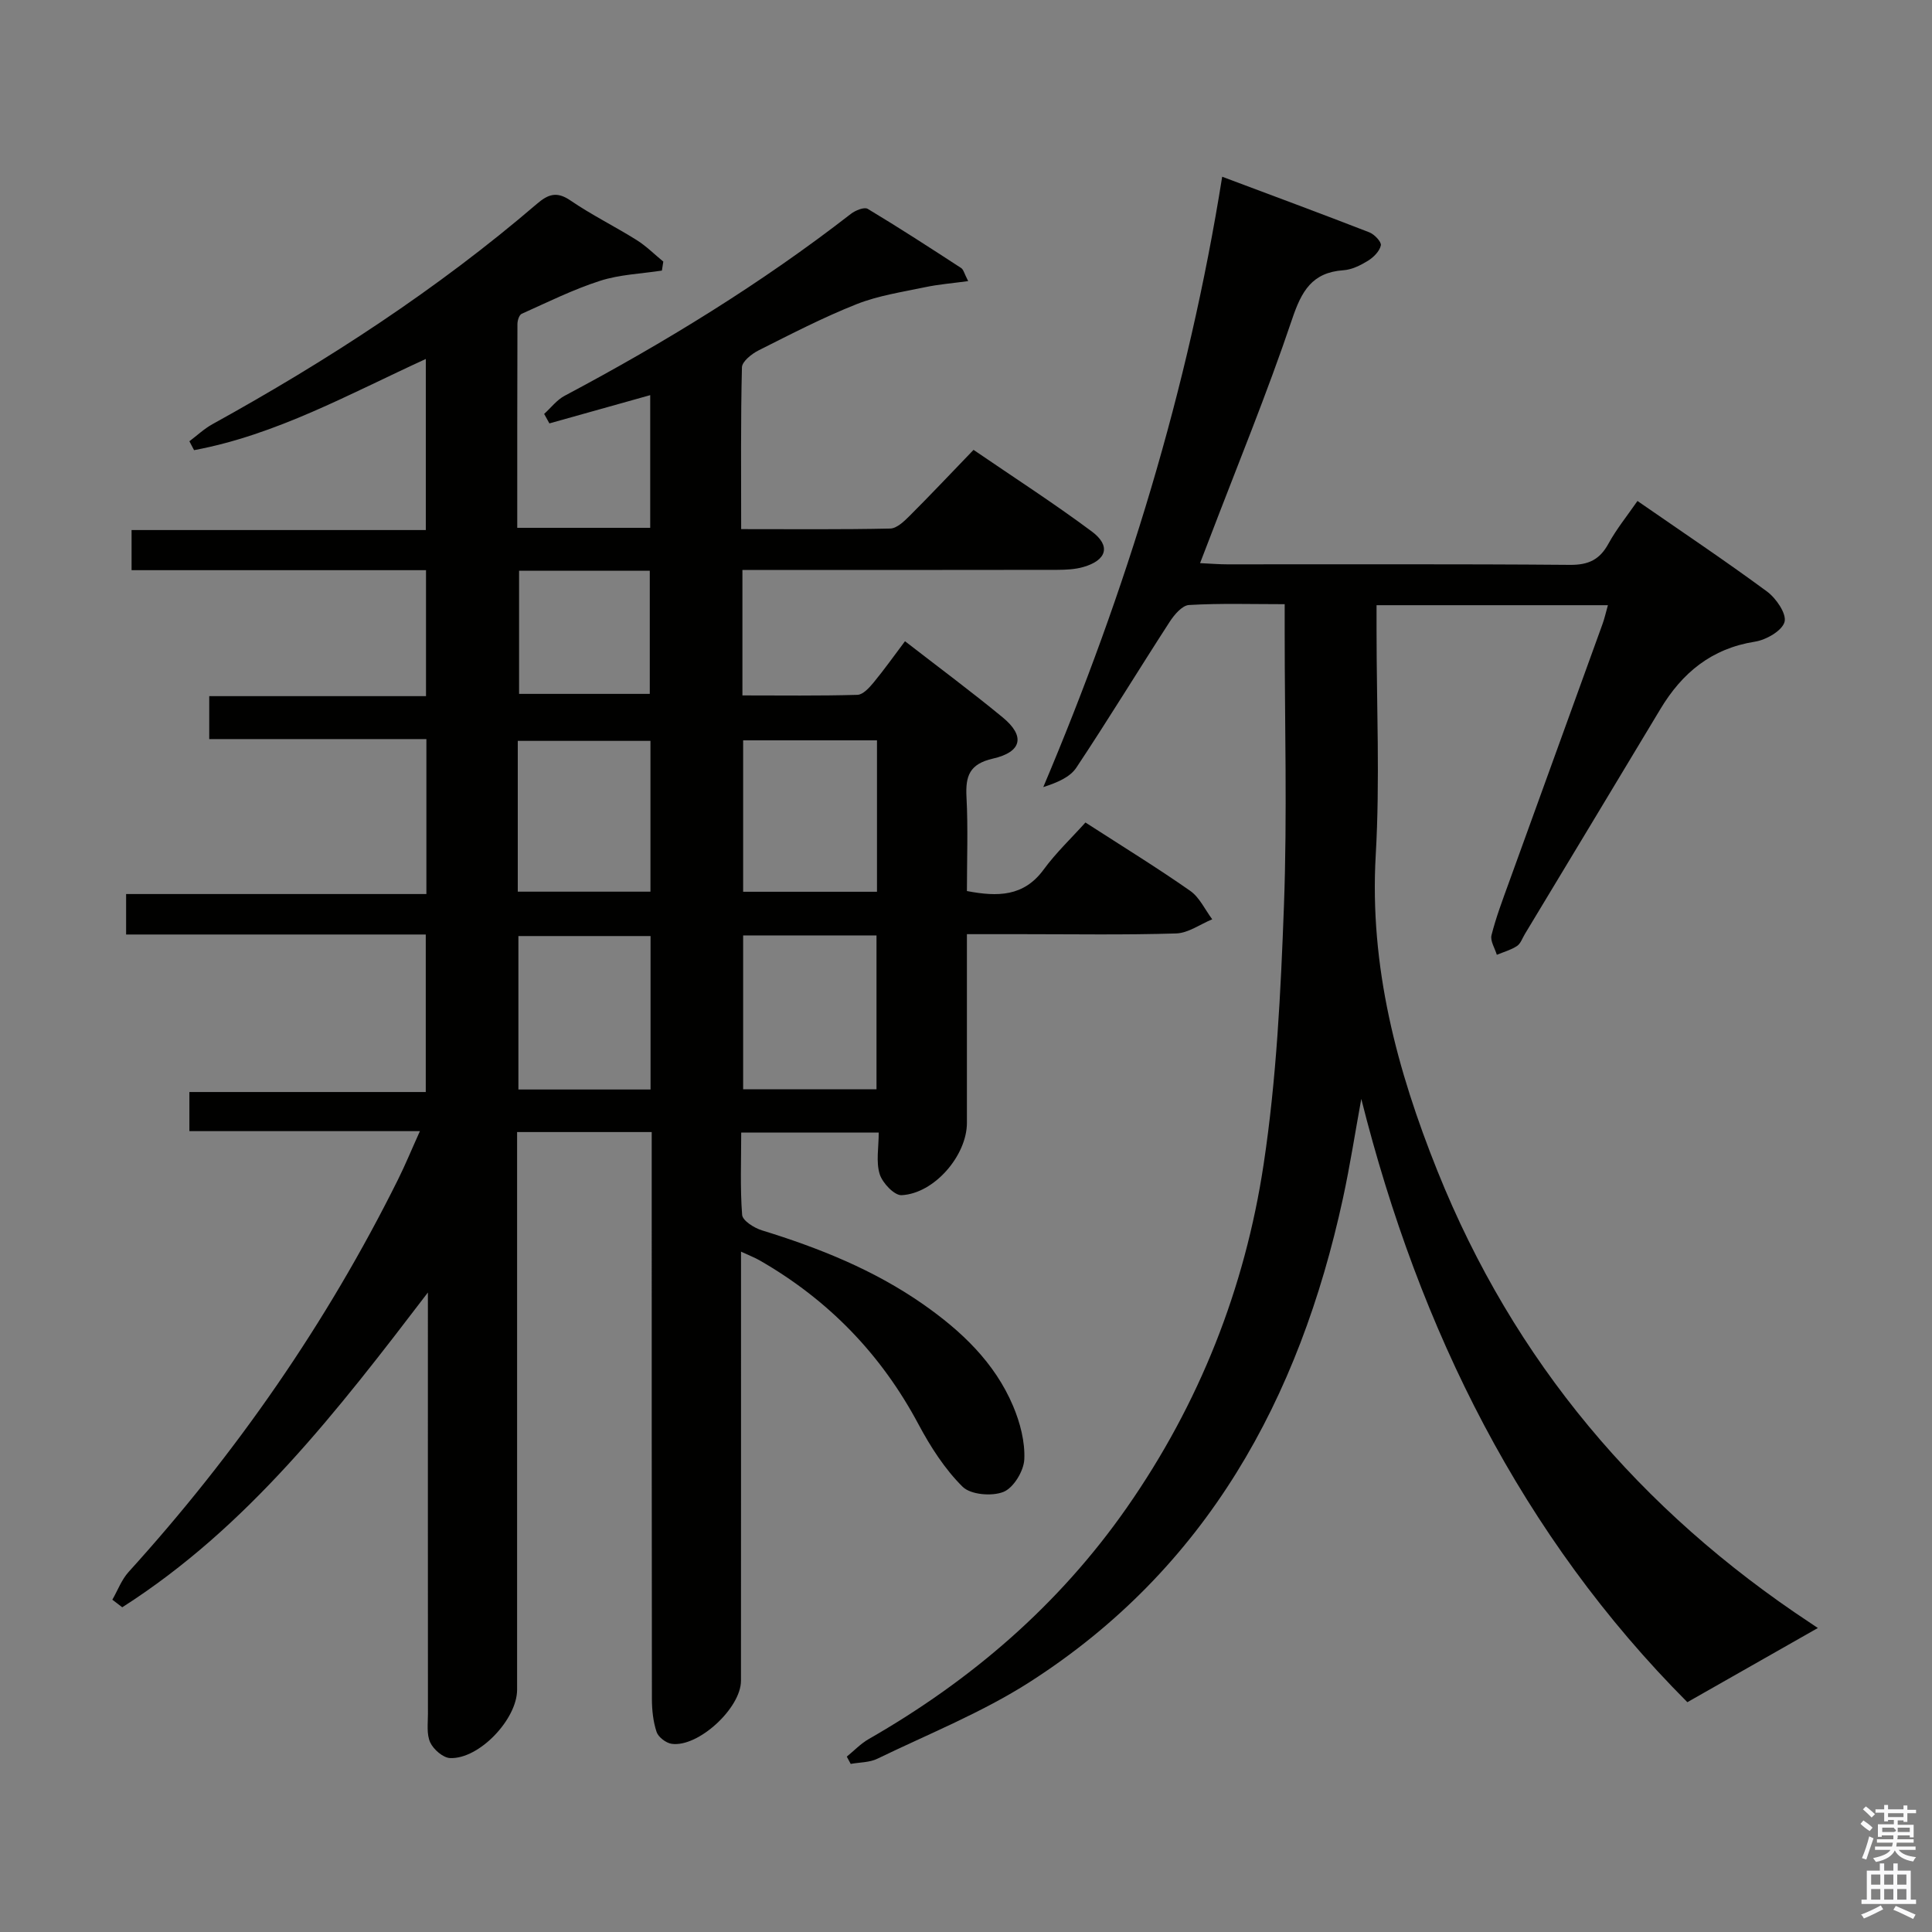 <svg enable-background="new 0 0 400 400" viewBox="0 0 400 400" xmlns="http://www.w3.org/2000/svg"><rect x="0" y="0" width="400" height="400" fill="#808080" stroke="none"/><path d="m385.2 377.6.6-.7c.6.4 1.3.9 1.9 1.5l-.6.7c-.8-.5-1.4-1-1.9-1.5zm.3 7.1c.6-1.4 1.1-2.9 1.5-4.5.3.1.6.3.9.4-.5 1.4-1 2.9-1.5 4.4zm.2-10.1.6-.6c.7.5 1.3 1.1 1.9 1.6l-.7.7c-.6-.6-1.2-1.2-1.8-1.7zm8.4-.8h.8v.9h1.8v.7h-1.8v1.8h-.8v-.3h-1.2v.9h3.3v2.6h-.8v-.4h-2.5c0 .3 0 .6-.1.8h3.4v.7h-3.5c0 .3-.1.6-.1.8h4v.7h-3.5c.7.9 1.9 1.3 3.6 1.5-.2.2-.4.5-.6.9-1.9-.3-3.2-1.1-3.8-2.3-.5 1.1-1.8 2-3.9 2.4-.2-.3-.4-.5-.6-.8 1.9-.4 3.1-.9 3.6-1.7h-3.2v-.7h3.5c.1-.2.1-.5.2-.8h-3.3v-.7h3.4c0-.2 0-.5 0-.8h-2.4v.3h-.8v-2.6h3.3v-.9h-1.2v.3h-.8v-1.8h-1.8v-.7h1.8v-.9h.8v.9h3.2zm-4.4 5.5h2.4c1-.3 0-.6 0-.9h-2.4zm1.2-3.1h3.2v-.8h-3.2zm4.4 2.2h-2.4v.9h2.5v-.9z" fill="#fafafb"/><path d="m389.2 385.8h.9v1.5h1.9v-1.5h.9v1.5h2.7v6h1.1v.9h-11.3v-.9h1.1v-6h2.7zm.2 8.7.5.8c-1.2.6-2.5 1.3-4 1.9-.2-.3-.3-.6-.6-.8 1.6-.6 3-1.3 4.1-1.9zm-2-4.3h1.9v-2.1h-1.9zm0 3.1h1.9v-2.2h-1.9zm2.7-3.1h1.9v-2.1h-1.9zm0 3.1h1.9v-2.2h-1.9zm2.4 1.3c1.4.6 2.7 1.2 4.1 1.8l-.5.9c-1.5-.7-2.8-1.4-4.1-1.9zm2.2-6.5h-1.9v2.1h1.9zm-1.9 5.2h1.9v-2.2h-1.9z" fill="#fafafb"/><g fill="#010100"><path d="m134.93 234.38c-9.57 0-18.35 0-27.87 0v5.97 109.49c0 6.1-7.85 14.4-13.87 14.15-1.46-.06-3.44-1.78-4.12-3.24-.78-1.68-.47-3.92-.47-5.91-.02-27.33-.01-54.66-.01-81.99 0-1.75 0-3.5 0-5.25-18.75 24.55-37.27 48.57-63.28 65.17-.68-.52-1.37-1.05-2.05-1.57 1.11-1.93 1.91-4.14 3.37-5.75 22.27-24.55 41-51.52 55.76-81.21 1.53-3.07 2.83-6.25 4.55-10.05-16.32 0-31.9 0-47.73 0 0-2.89 0-5.29 0-8.1h48.94c0-10.92 0-21.44 0-32.61-20.66 0-41.22 0-62.04 0 0-3.05 0-5.47 0-8.38h62.17c0-10.9 0-21.31 0-32.08-15.1 0-29.88 0-44.96 0 0-3.07 0-5.79 0-8.89h44.88c0-8.76 0-17.14 0-26.08-20.31 0-40.53 0-60.96 0 0-2.97 0-5.39 0-8.31h60.92c0-12 0-23.51 0-35.42-15.89 7.28-30.99 15.71-47.98 18.88-.32-.61-.65-1.23-.97-1.84 1.58-1.19 3.05-2.58 4.76-3.53 23.81-13.15 46.52-27.9 67.21-45.64 2.3-1.97 4.09-2.62 6.9-.7 4.39 3 9.19 5.37 13.7 8.19 2 1.25 3.71 2.97 5.55 4.48-.1.62-.2 1.24-.29 1.86-4.28.66-8.73.81-12.8 2.12-5.57 1.79-10.87 4.43-16.23 6.83-.52.23-.88 1.38-.88 2.11-.05 13.96-.04 27.92-.04 42.2h27.53c0-9.23 0-18.27 0-27.47-7.07 1.98-13.97 3.92-20.87 5.85-.36-.65-.72-1.3-1.09-1.96 1.4-1.27 2.61-2.89 4.23-3.75 20.74-11.02 40.71-23.25 59.29-37.68.92-.71 2.76-1.46 3.47-1.03 6.55 3.93 12.95 8.09 19.36 12.26.47.31.62 1.11 1.44 2.7-3.29.45-6.12.67-8.87 1.25-4.78 1.01-9.72 1.74-14.22 3.52-6.94 2.75-13.62 6.21-20.3 9.57-1.43.72-3.42 2.3-3.45 3.52-.27 10.95-.16 21.9-.16 33.49 10.64 0 20.75.1 30.86-.12 1.36-.03 2.88-1.49 4-2.61 4.36-4.35 8.58-8.84 13.25-13.68 8.44 5.77 16.66 11.07 24.49 16.9 3.99 2.97 3.1 5.95-1.75 7.35-1.72.5-3.6.58-5.41.59-19.83.04-39.66.02-59.5.02-1.8 0-3.6 0-5.68 0v25.98c7.98 0 15.9.11 23.81-.12 1.15-.03 2.45-1.47 3.34-2.54 2.21-2.68 4.23-5.53 6.51-8.56 6.91 5.36 13.71 10.4 20.24 15.78 4.67 3.85 4 7.14-2.03 8.52-4.85 1.11-5.71 3.58-5.48 7.95.34 6.45.09 12.92.09 19.47 6.38 1.22 11.77 1.17 15.89-4.45 2.54-3.47 5.71-6.47 8.65-9.74 7.83 5.05 14.9 9.4 21.69 14.15 1.94 1.36 3.06 3.89 4.56 5.89-2.49 1.02-4.95 2.85-7.47 2.93-10.66.33-21.33.15-31.99.15-3.62 0-7.24 0-11.33 0v39.06c0 6.75-6.74 14.64-13.53 14.98-1.5.07-3.97-2.54-4.53-4.36-.79-2.54-.2-5.51-.2-8.6-9.69 0-18.76 0-28.47 0 0 5.8-.24 11.44.19 17.03.09 1.2 2.49 2.72 4.1 3.21 11.82 3.64 23.2 8.19 33.4 15.32 7.89 5.52 14.79 12.04 18.6 21.05 1.45 3.43 2.49 7.39 2.32 11.04-.11 2.41-2.22 5.9-4.31 6.74-2.39.96-6.8.59-8.47-1.07-3.69-3.66-6.64-8.27-9.12-12.91-7.73-14.52-18.67-25.79-32.89-33.95-.97-.56-2.03-.96-3.86-1.81v5.86c0 27.66.01 55.33-.01 82.99 0 5.64-8.84 13.82-14.34 13.05-1.17-.16-2.77-1.38-3.13-2.46-.72-2.15-.96-4.54-.97-6.83-.05-37-.04-73.99-.04-110.99 0-1.96 0-3.93 0-6.38zm18.93-40.71v31.85h27.61c0-10.81 0-21.2 0-31.85-9.28 0-18.22 0-27.61 0zm0-40.39v31.35h27.71c0-10.6 0-20.84 0-31.35-9.33 0-18.4 0-27.71 0zm-46.53 72.29h27.36c0-10.76 0-21.15 0-31.77-9.27 0-18.3 0-27.36 0zm-.13-40.96h27.47c0-10.64 0-20.89 0-31.22-9.3 0-18.32 0-27.47 0zm.27-66.45v25.5h27.06c0-8.72 0-17.09 0-25.5-9.19 0-17.98 0-27.06 0z"/><path d="m332.9 125.3c-15.93 0-31.53 0-47.9 0v5.26c0 15.5.72 31.04-.17 46.48-1.32 23.04 4.37 44.44 12.79 65.43 15.8 39.38 41.92 70.26 77.21 93.56.68.45 1.36.91 1.54 1.03-8.76 4.98-17.61 10.01-27.02 15.36-34.25-34.36-55.45-76.93-67.51-124.9-1.26 6.87-2.32 13.78-3.8 20.6-9.02 41.53-28.22 76.66-64.87 100.14-9.86 6.31-20.93 10.73-31.53 15.87-1.63.79-3.66.73-5.51 1.07-.27-.5-.54-1.01-.81-1.51 1.5-1.22 2.87-2.68 4.53-3.63 21.23-12.17 39.35-27.73 53.44-47.91 15.02-21.52 24.45-45.38 28.33-71.09 2.67-17.68 3.55-35.7 4.21-53.6.69-18.8.15-37.65.15-56.48 0-1.79 0-3.58 0-5.89-6.92 0-13.39-.21-19.81.17-1.42.08-3.07 2.03-4.02 3.51-6.49 10.02-12.7 20.23-19.31 30.17-1.31 1.97-3.92 3.08-6.84 4.02 17.19-40.64 30.01-82.29 37.04-126.37 10.47 3.93 20.5 7.64 30.46 11.51 1.06.41 2.55 1.99 2.39 2.71-.27 1.22-1.51 2.46-2.67 3.18-1.53.94-3.33 1.84-5.07 1.96-6.51.45-8.68 4.32-10.64 10.15-5.19 15.4-11.39 30.46-17.19 45.66-.52 1.37-1.05 2.74-1.86 4.83 2.17.1 3.89.25 5.6.25 23.66.02 47.33-.09 70.99.11 3.85.03 6.16-1.09 7.97-4.4 1.65-3.02 3.86-5.73 6-8.83 9.18 6.36 18.14 12.35 26.81 18.74 1.89 1.39 4.1 4.61 3.64 6.3-.5 1.83-3.81 3.73-6.13 4.09-8.99 1.42-15.08 6.45-19.59 13.98-9.32 15.53-18.69 31.03-28.04 46.55-.52.85-.87 1.98-1.63 2.48-1.25.82-2.77 1.24-4.18 1.82-.4-1.36-1.4-2.87-1.1-4.06.93-3.69 2.29-7.28 3.59-10.87 6.43-17.8 12.9-35.6 19.34-53.4.46-1.23.73-2.5 1.17-4.05z"/></g></svg>